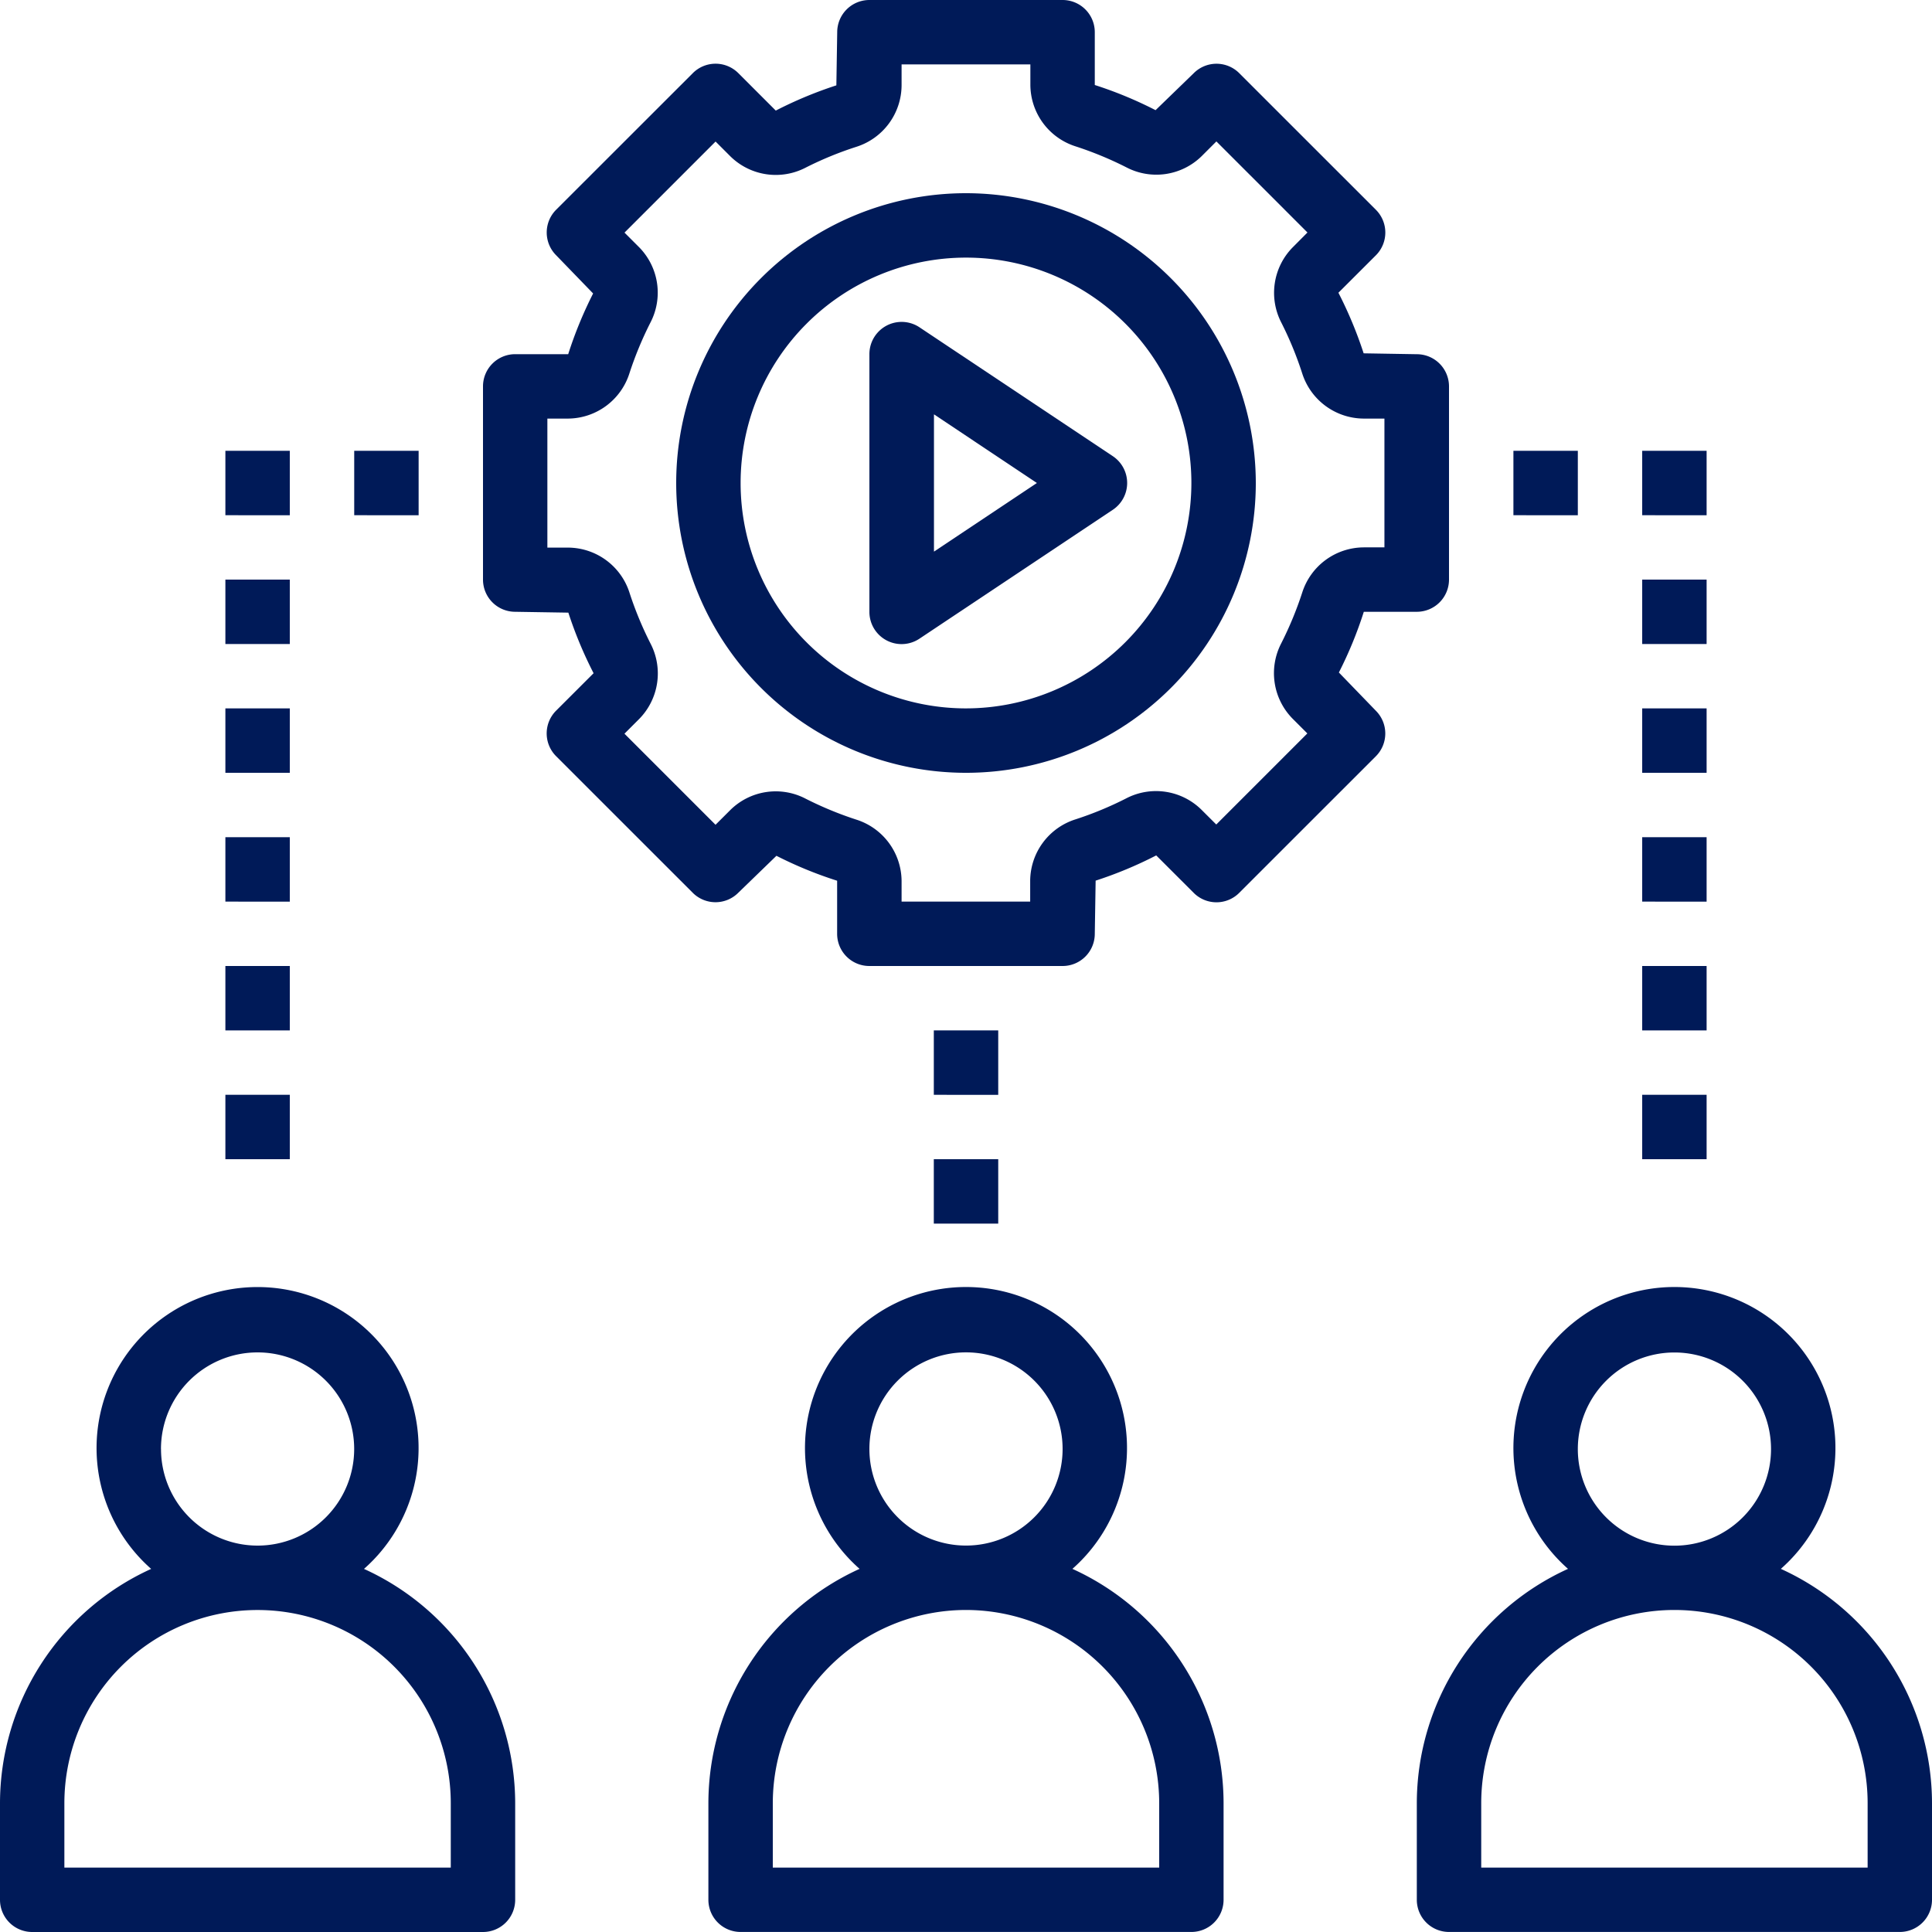 <svg xmlns="http://www.w3.org/2000/svg" width="50" height="50" viewBox="0 0 50 50">
  <g id="Grupo_1118520" data-name="Grupo 1118520" transform="translate(-2 -2)">
    <path id="Trazado_968500" data-name="Trazado 968500" d="M55.421,49.269a4.167,4.167,0,1,0-5.508,0A6.671,6.671,0,0,0,46,55.333v2.5a.833.833,0,0,0,.833.833H58.5a.833.833,0,0,0,.833-.833v-2.5A6.671,6.671,0,0,0,55.421,49.269Zm-5.254-3.1a2.5,2.5,0,1,1,2.5,2.5A2.5,2.5,0,0,1,50.167,46.167ZM57.667,57h-10V55.333a5,5,0,0,1,10,0Z" transform="translate(-7.333 -6.667)" fill="#001a58"/>
    <path id="Trazado_968501" data-name="Trazado 968501" d="M2.833,58.667H14.5a.833.833,0,0,0,.833-.833v-2.5a6.671,6.671,0,0,0-3.913-6.064,4.167,4.167,0,1,0-5.508,0A6.671,6.671,0,0,0,2,55.333v2.5A.833.833,0,0,0,2.833,58.667Zm3.333-12.5a2.5,2.5,0,1,1,2.5,2.5A2.5,2.5,0,0,1,6.167,46.167Zm-2.5,9.167a5,5,0,1,1,10,0V57h-10Z" transform="translate(0 -6.667)" fill="#001a58"/>
    <path id="Trazado_968502" data-name="Trazado 968502" d="M24,55.333v2.5a.833.833,0,0,0,.833.833H36.5a.833.833,0,0,0,.833-.833v-2.5a6.671,6.671,0,0,0-3.912-6.064,4.167,4.167,0,1,0-5.508,0A6.671,6.671,0,0,0,24,55.333Zm4.167-9.167a2.5,2.5,0,1,1,2.5,2.5A2.5,2.5,0,0,1,28.167,46.167Zm2.5,4.167a5.005,5.005,0,0,1,5,5V57h-10V55.333A5.005,5.005,0,0,1,30.667,50.333Z" transform="translate(-3.667 -6.667)" fill="#001a58"/>
    <path id="Trazado_968503" data-name="Trazado 968503" d="M30.5,8A7.5,7.5,0,1,0,38,15.5,7.509,7.509,0,0,0,30.5,8Zm0,13.333A5.833,5.833,0,1,1,36.333,15.5,5.84,5.84,0,0,1,30.5,21.333Z" transform="translate(-3.5 -1)" fill="#001a58"/>
    <path id="Trazado_968504" data-name="Trazado 968504" d="M41.167,17.833A.833.833,0,0,0,42,17V12a.833.833,0,0,0-.833-.833l-1.376-.023a10.652,10.652,0,0,0-.653-1.568l.97-.969a.833.833,0,0,0,0-1.178L36.572,3.894a.832.832,0,0,0-1.178,0l-.988.957A10.426,10.426,0,0,0,32.833,4.2V2.833A.833.833,0,0,0,32,2H27a.833.833,0,0,0-.833.833l-.022,1.376a10.535,10.535,0,0,0-1.568.653l-.969-.969a.832.832,0,0,0-1.178,0L18.893,7.428a.833.833,0,0,0,0,1.178l.957.989a10.589,10.589,0,0,0-.645,1.571H17.833A.833.833,0,0,0,17,12v5a.833.833,0,0,0,.833.833l1.376.022a10.577,10.577,0,0,0,.653,1.568l-.97.969a.833.833,0,0,0,0,1.178l3.536,3.535a.832.832,0,0,0,1.178,0l.988-.957a10.413,10.413,0,0,0,1.571.645v1.372A.833.833,0,0,0,27,27h5a.833.833,0,0,0,.833-.833l.022-1.376a10.489,10.489,0,0,0,1.568-.653l.97.969a.832.832,0,0,0,1.178,0l3.536-3.535a.833.833,0,0,0,0-1.178l-.957-.99a10.383,10.383,0,0,0,.645-1.57ZM38.2,17.34a9.2,9.2,0,0,1-.541,1.308,1.678,1.678,0,0,0,.295,1.953l.38.38-2.357,2.357-.381-.38a1.674,1.674,0,0,0-1.954-.294,8.984,8.984,0,0,1-1.308.541,1.679,1.679,0,0,0-1.173,1.59v.538H27.833V24.8a1.678,1.678,0,0,0-1.174-1.589,9.172,9.172,0,0,1-1.307-.54,1.671,1.671,0,0,0-1.953.294l-.381.38-2.357-2.357.38-.38a1.68,1.68,0,0,0,.294-1.954,9.146,9.146,0,0,1-.541-1.307,1.678,1.678,0,0,0-1.59-1.175h-.538V12.833H19.2a1.679,1.679,0,0,0,1.59-1.173,9.236,9.236,0,0,1,.541-1.308A1.676,1.676,0,0,0,21.042,8.4l-.38-.38,2.357-2.357.38.38a1.676,1.676,0,0,0,1.954.294A8.984,8.984,0,0,1,26.661,5.8,1.679,1.679,0,0,0,27.833,4.2V3.667h3.333V4.2a1.678,1.678,0,0,0,1.174,1.589,9.173,9.173,0,0,1,1.307.54A1.675,1.675,0,0,0,35.6,6.04l.38-.38,2.357,2.357-.38.382a1.678,1.678,0,0,0-.295,1.953A9.045,9.045,0,0,1,38.2,11.66a1.68,1.68,0,0,0,1.591,1.173h.538v3.333h-.538A1.679,1.679,0,0,0,38.2,17.34Z" transform="translate(-2.5)" fill="#001a58"/>
    <path id="Trazado_968505" data-name="Trazado 968505" d="M35.3,15.473l-5-3.333a.834.834,0,0,0-1.3.693V19.5a.833.833,0,0,0,1.3.693l5-3.333a.834.834,0,0,0,0-1.387Zm-4.629,2.47V14.39l2.664,1.777Z" transform="translate(-4.5 -1.667)" fill="#001a58"/>
    <path id="Trazado_968506" data-name="Trazado 968506" d="M31,38h1.667v1.667H31Z" transform="translate(-4.833 -6)" fill="#001a58"/>
    <path id="Trazado_968507" data-name="Trazado 968507" d="M31,34h1.667v1.667H31Z" transform="translate(-4.833 -5.333)" fill="#001a58"/>
    <path id="Trazado_968508" data-name="Trazado 968508" d="M13,16h1.667v1.667H13Z" transform="translate(-1.833 -2.333)" fill="#001a58"/>
    <path id="Trazado_968509" data-name="Trazado 968509" d="M9,16h1.667v1.667H9Z" transform="translate(-1.167 -2.333)" fill="#001a58"/>
    <path id="Trazado_968510" data-name="Trazado 968510" d="M9,20h1.667v1.667H9Z" transform="translate(-1.167 -3)" fill="#001a58"/>
    <path id="Trazado_968511" data-name="Trazado 968511" d="M9,24h1.667v1.667H9Z" transform="translate(-1.167 -3.667)" fill="#001a58"/>
    <path id="Trazado_968512" data-name="Trazado 968512" d="M9,28h1.667v1.667H9Z" transform="translate(-1.167 -4.333)" fill="#001a58"/>
    <path id="Trazado_968513" data-name="Trazado 968513" d="M9,32h1.667v1.667H9Z" transform="translate(-1.167 -5)" fill="#001a58"/>
    <path id="Trazado_968514" data-name="Trazado 968514" d="M9,36h1.667v1.667H9Z" transform="translate(-1.167 -5.667)" fill="#001a58"/>
    <path id="Trazado_968515" data-name="Trazado 968515" d="M49,16h1.667v1.667H49Z" transform="translate(-7.833 -2.333)" fill="#001a58"/>
    <path id="Trazado_968516" data-name="Trazado 968516" d="M53,16h1.667v1.667H53Z" transform="translate(-8.5 -2.333)" fill="#001a58"/>
    <path id="Trazado_968517" data-name="Trazado 968517" d="M53,20h1.667v1.667H53Z" transform="translate(-8.5 -3)" fill="#001a58"/>
    <path id="Trazado_968518" data-name="Trazado 968518" d="M53,24h1.667v1.667H53Z" transform="translate(-8.5 -3.667)" fill="#001a58"/>
    <path id="Trazado_968519" data-name="Trazado 968519" d="M53,28h1.667v1.667H53Z" transform="translate(-8.5 -4.333)" fill="#001a58"/>
    <path id="Trazado_968520" data-name="Trazado 968520" d="M53,32h1.667v1.667H53Z" transform="translate(-8.5 -5)" fill="#001a58"/>
    <path id="Trazado_968521" data-name="Trazado 968521" d="M53,36h1.667v1.667H53Z" transform="translate(-8.5 -5.667)" fill="#001a58"/>
  </g>
</svg>
